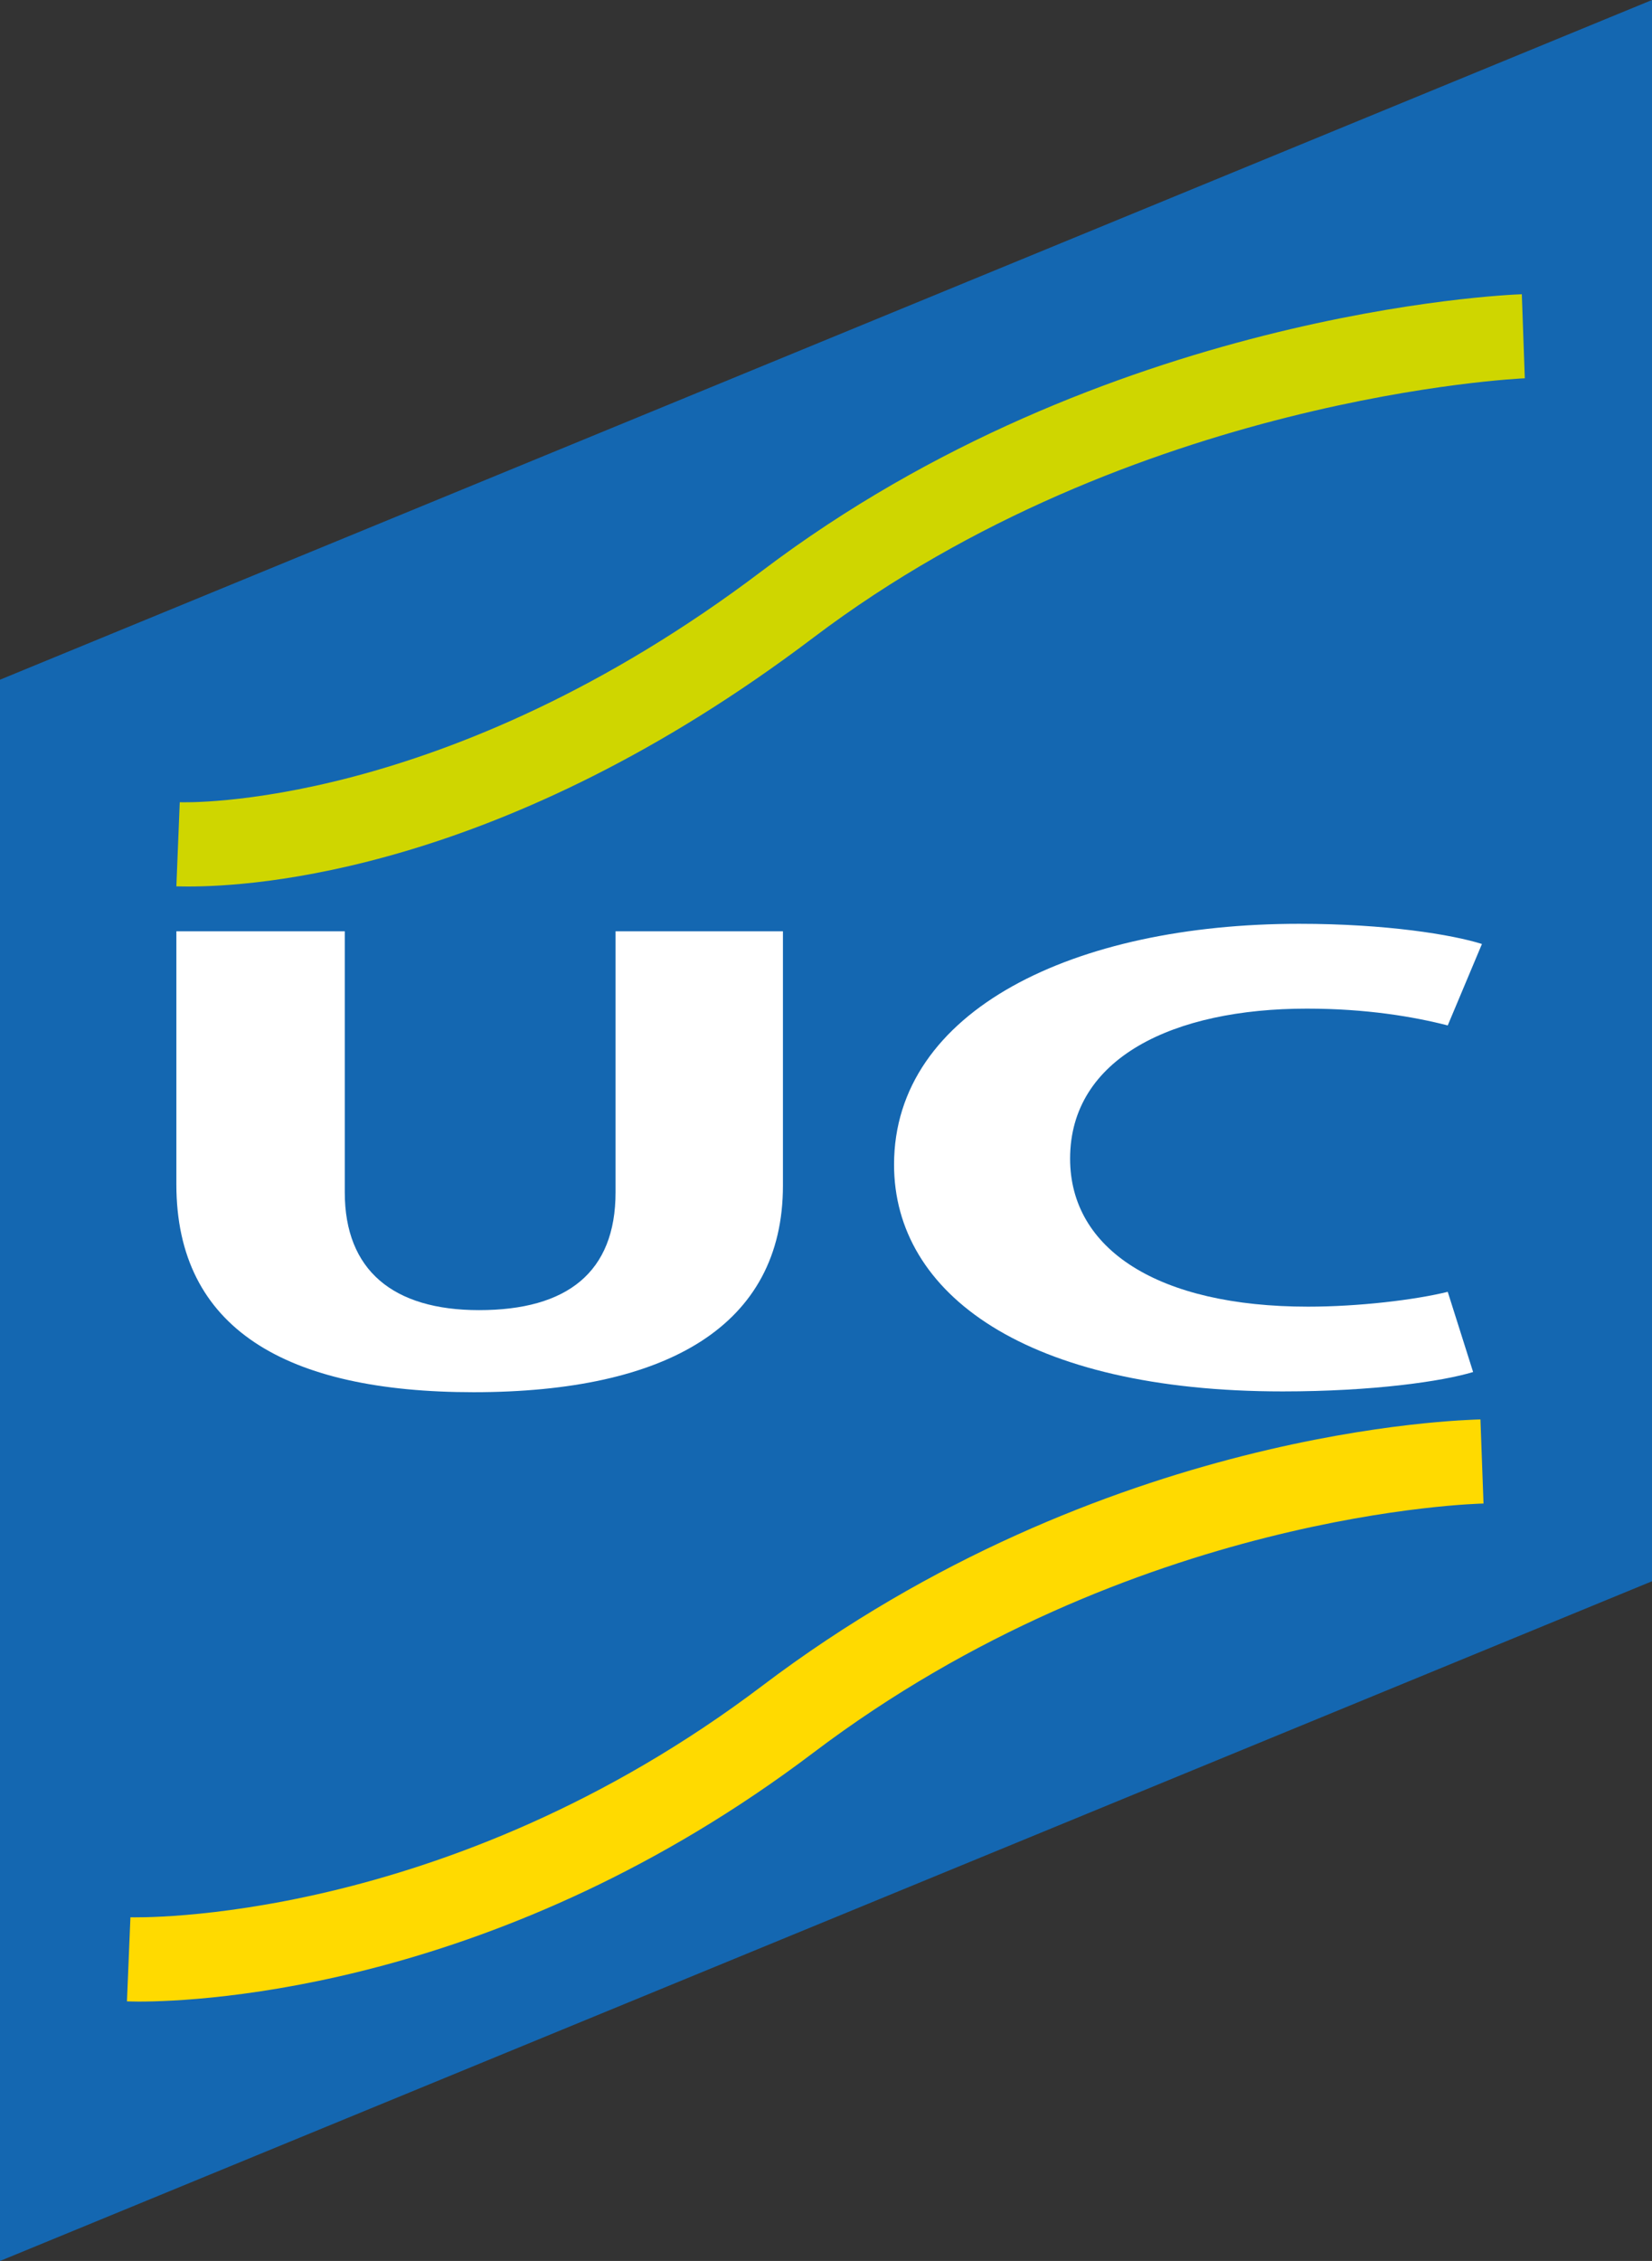 <?xml version="1.0" encoding="utf-8"?>
<!-- Generator: Adobe Illustrator 16.0.0, SVG Export Plug-In . SVG Version: 6.00 Build 0)  -->
<!DOCTYPE svg PUBLIC "-//W3C//DTD SVG 1.1//EN" "http://www.w3.org/Graphics/SVG/1.1/DTD/svg11.dtd">
<svg version="1.1" id="Layer_1" xmlns="http://www.w3.org/2000/svg" xmlns:xlink="http://www.w3.org/1999/xlink" x="0px" y="0px"
	 width="20.963px" height="28.677px" viewBox="0 0 20.963 28.677" enable-background="new 0 0 20.963 28.677" xml:space="preserve">
<rect x="0" y="0" width="20.963" height="28.677" fill="#333333" stroke="none"/>
<polygon fill="#1467B1" points="20.963,0 0,8.621 0,28.677 20.963,20.056 "/>
<g>
	<defs>
		<rect id="SVGID_1_" width="20.963" height="28.677"/>
	</defs>
	<clipPath id="SVGID_2_">
		<use xlink:href="#SVGID_1_"  overflow="visible"/>
	</clipPath>
	<path clip-path="url(#SVGID_2_)" fill="#CFD600" d="M2.389,11.244c-0.083,0-0.135-0.002-0.151-0.002l0.043-1.067
		c0.041,0.002,3.361,0.115,7.394-2.938c4.335-3.28,9.421-3.498,9.636-3.505l0.038,1.066C19.3,4.8,14.378,5.018,10.319,8.089
		C6.373,11.075,3.196,11.244,2.389,11.244"/>
	<path clip-path="url(#SVGID_2_)" fill="#FFDA00" d="M1.762,25.387c-0.083,0-0.134-0.003-0.151-0.003l0.044-1.066
		c0.043,0.001,3.989,0.113,8.02-2.938c4.335-3.279,8.896-3.368,9.111-3.377l0.039,1.067c-0.051,0.002-4.447,0.091-8.506,3.162
		C6.373,25.217,2.569,25.387,1.762,25.387"/>
	<path clip-path="url(#SVGID_2_)" fill="#FFFFFF" d="M4.375,11.812v3.311c0,0.99,0.615,1.494,1.704,1.494
		c1.118,0,1.732-0.479,1.732-1.494v-3.311h2.124v3.226c0,1.775-1.467,2.62-3.926,2.62c-2.374,0-3.771-0.802-3.771-2.637v-3.209
		H4.375z"/>
	<path clip-path="url(#SVGID_2_)" fill="#FFFFFF" d="M18.693,17.402c-0.391,0.119-1.271,0.246-2.417,0.246
		c-3.255,0-4.931-1.236-4.931-2.876c0-1.961,2.291-3.055,5.141-3.055c1.104,0,1.941,0.137,2.319,0.256l-0.434,1.033
		c-0.433-0.111-1.033-0.213-1.788-0.213c-1.69,0-3.004,0.623-3.004,1.903c0,1.151,1.118,1.877,3.019,1.877
		c0.642,0,1.354-0.085,1.773-0.188L18.693,17.402z"/>
</g>
</svg>
